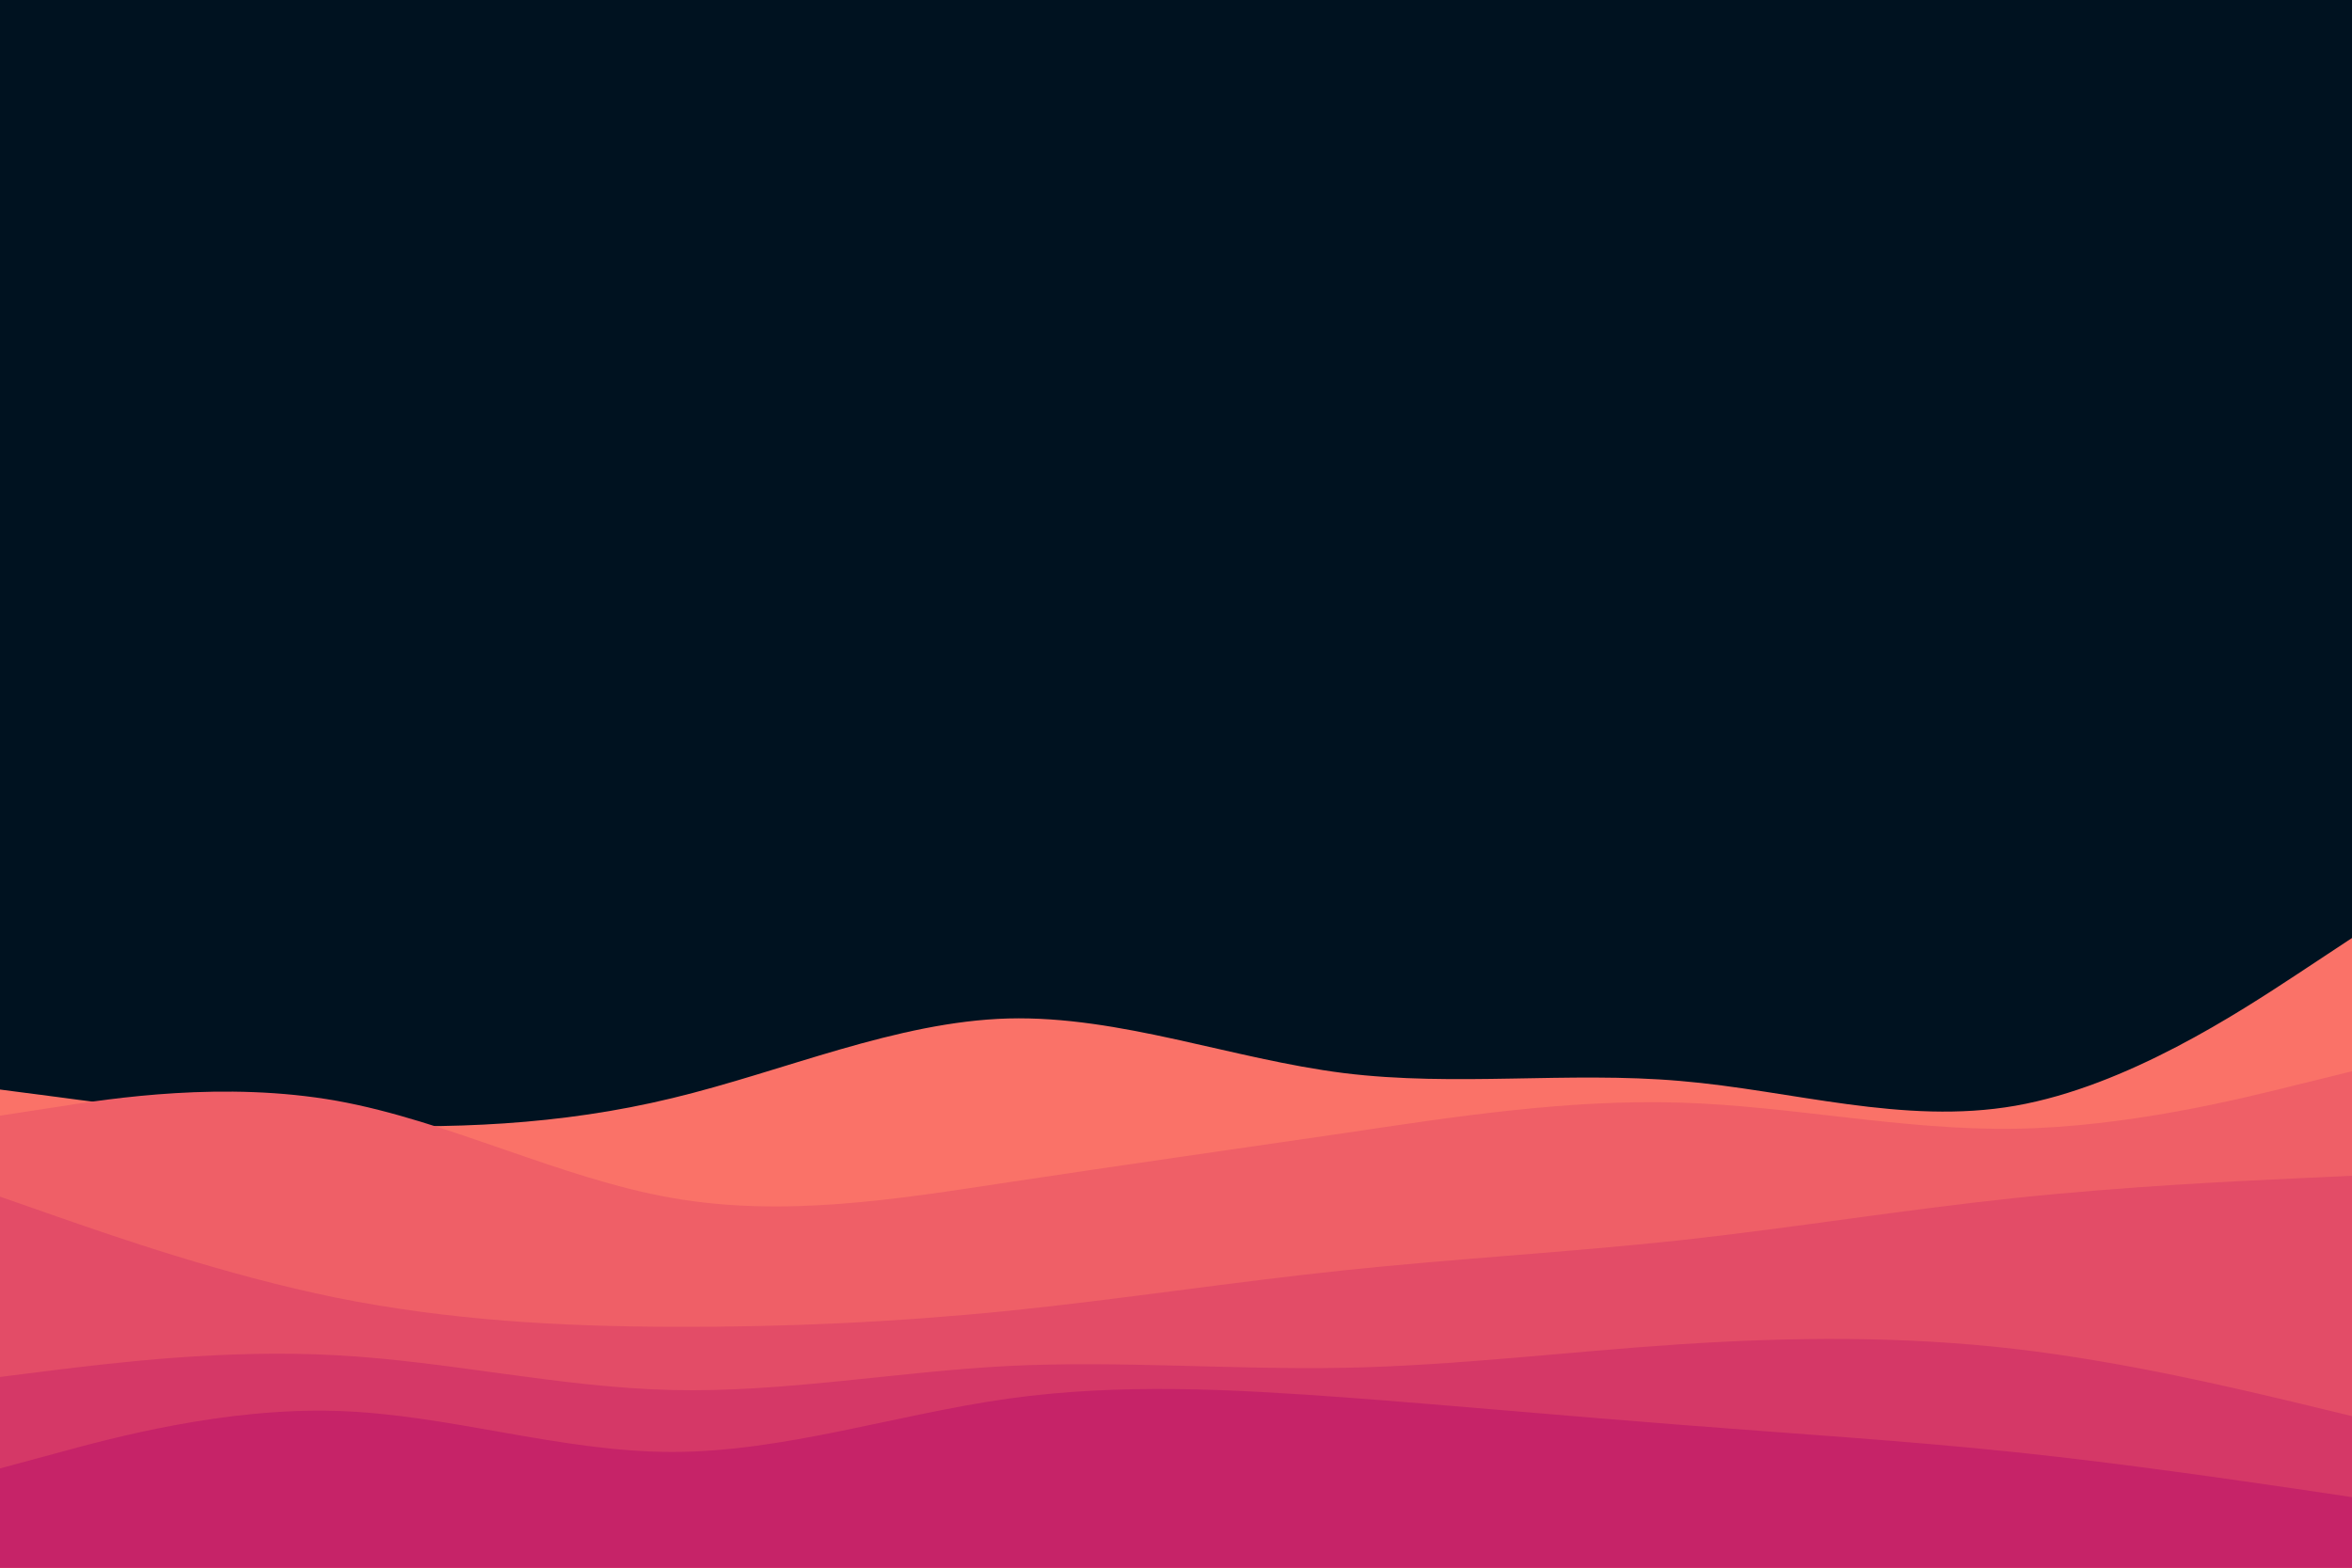 <svg id="visual" viewBox="0 0 900 600" width="900" height="600" xmlns="http://www.w3.org/2000/svg" xmlns:xlink="http://www.w3.org/1999/xlink" version="1.1"><rect x="0" y="0" width="900" height="600" fill="#001220"></rect><path d="M0 417L21.5 419.8C43 422.7 86 428.3 128.8 430.3C171.7 432.3 214.3 430.7 257.2 420.3C300 410 343 391 385.8 389.8C428.7 388.7 471.3 405.3 514.2 410.7C557 416 600 410 642.8 413.7C685.7 417.3 728.3 430.7 771.2 423.2C814 415.7 857 387.3 878.5 373.2L900 359L900 601L878.5 601C857 601 814 601 771.2 601C728.3 601 685.7 601 642.8 601C600 601 557 601 514.2 601C471.3 601 428.7 601 385.8 601C343 601 300 601 257.2 601C214.3 601 171.7 601 128.8 601C86 601 43 601 21.5 601L0 601Z" fill="#fa7268"></path><path d="M0 427L21.5 423.7C43 420.3 86 413.7 128.8 421.3C171.7 429 214.3 451 257.2 458.5C300 466 343 459 385.8 452.5C428.7 446 471.3 440 514.2 433.7C557 427.3 600 420.7 642.8 422C685.7 423.3 728.3 432.7 771.2 432C814 431.3 857 420.7 878.5 415.3L900 410L900 601L878.5 601C857 601 814 601 771.2 601C728.3 601 685.7 601 642.8 601C600 601 557 601 514.2 601C471.3 601 428.7 601 385.8 601C343 601 300 601 257.2 601C214.3 601 171.7 601 128.8 601C86 601 43 601 21.5 601L0 601Z" fill="#ef5f67"></path><path d="M0 458L21.5 465.5C43 473 86 488 128.8 496.7C171.7 505.3 214.3 507.7 257.2 507.8C300 508 343 506 385.8 501.7C428.7 497.3 471.3 490.7 514.2 486.2C557 481.7 600 479.3 642.8 474.7C685.7 470 728.3 463 771.2 458.5C814 454 857 452 878.5 451L900 450L900 601L878.5 601C857 601 814 601 771.2 601C728.3 601 685.7 601 642.8 601C600 601 557 601 514.2 601C471.3 601 428.7 601 385.8 601C343 601 300 601 257.2 601C214.3 601 171.7 601 128.8 601C86 601 43 601 21.5 601L0 601Z" fill="#e34c67"></path><path d="M0 527L21.5 524.3C43 521.7 86 516.3 128.8 518.7C171.7 521 214.3 531 257.2 532C300 533 343 525 385.8 522.8C428.7 520.7 471.3 524.3 514.2 523.5C557 522.7 600 517.3 642.8 514.5C685.7 511.7 728.3 511.3 771.2 516.3C814 521.3 857 531.7 878.5 536.8L900 542L900 601L878.5 601C857 601 814 601 771.2 601C728.3 601 685.7 601 642.8 601C600 601 557 601 514.2 601C471.3 601 428.7 601 385.8 601C343 601 300 601 257.2 601C214.3 601 171.7 601 128.8 601C86 601 43 601 21.5 601L0 601Z" fill="#d53867"></path><path d="M0 562L21.5 556.2C43 550.3 86 538.7 128.8 540C171.7 541.3 214.3 555.7 257.2 555.7C300 555.7 343 541.3 385.8 535.3C428.7 529.3 471.3 531.7 514.2 534.8C557 538 600 542 642.8 545.3C685.7 548.7 728.3 551.3 771.2 555.8C814 560.3 857 566.7 878.5 569.8L900 573L900 601L878.5 601C857 601 814 601 771.2 601C728.3 601 685.7 601 642.8 601C600 601 557 601 514.2 601C471.3 601 428.7 601 385.8 601C343 601 300 601 257.2 601C214.3 601 171.7 601 128.8 601C86 601 43 601 21.5 601L0 601Z" fill="#c62368"></path></svg>